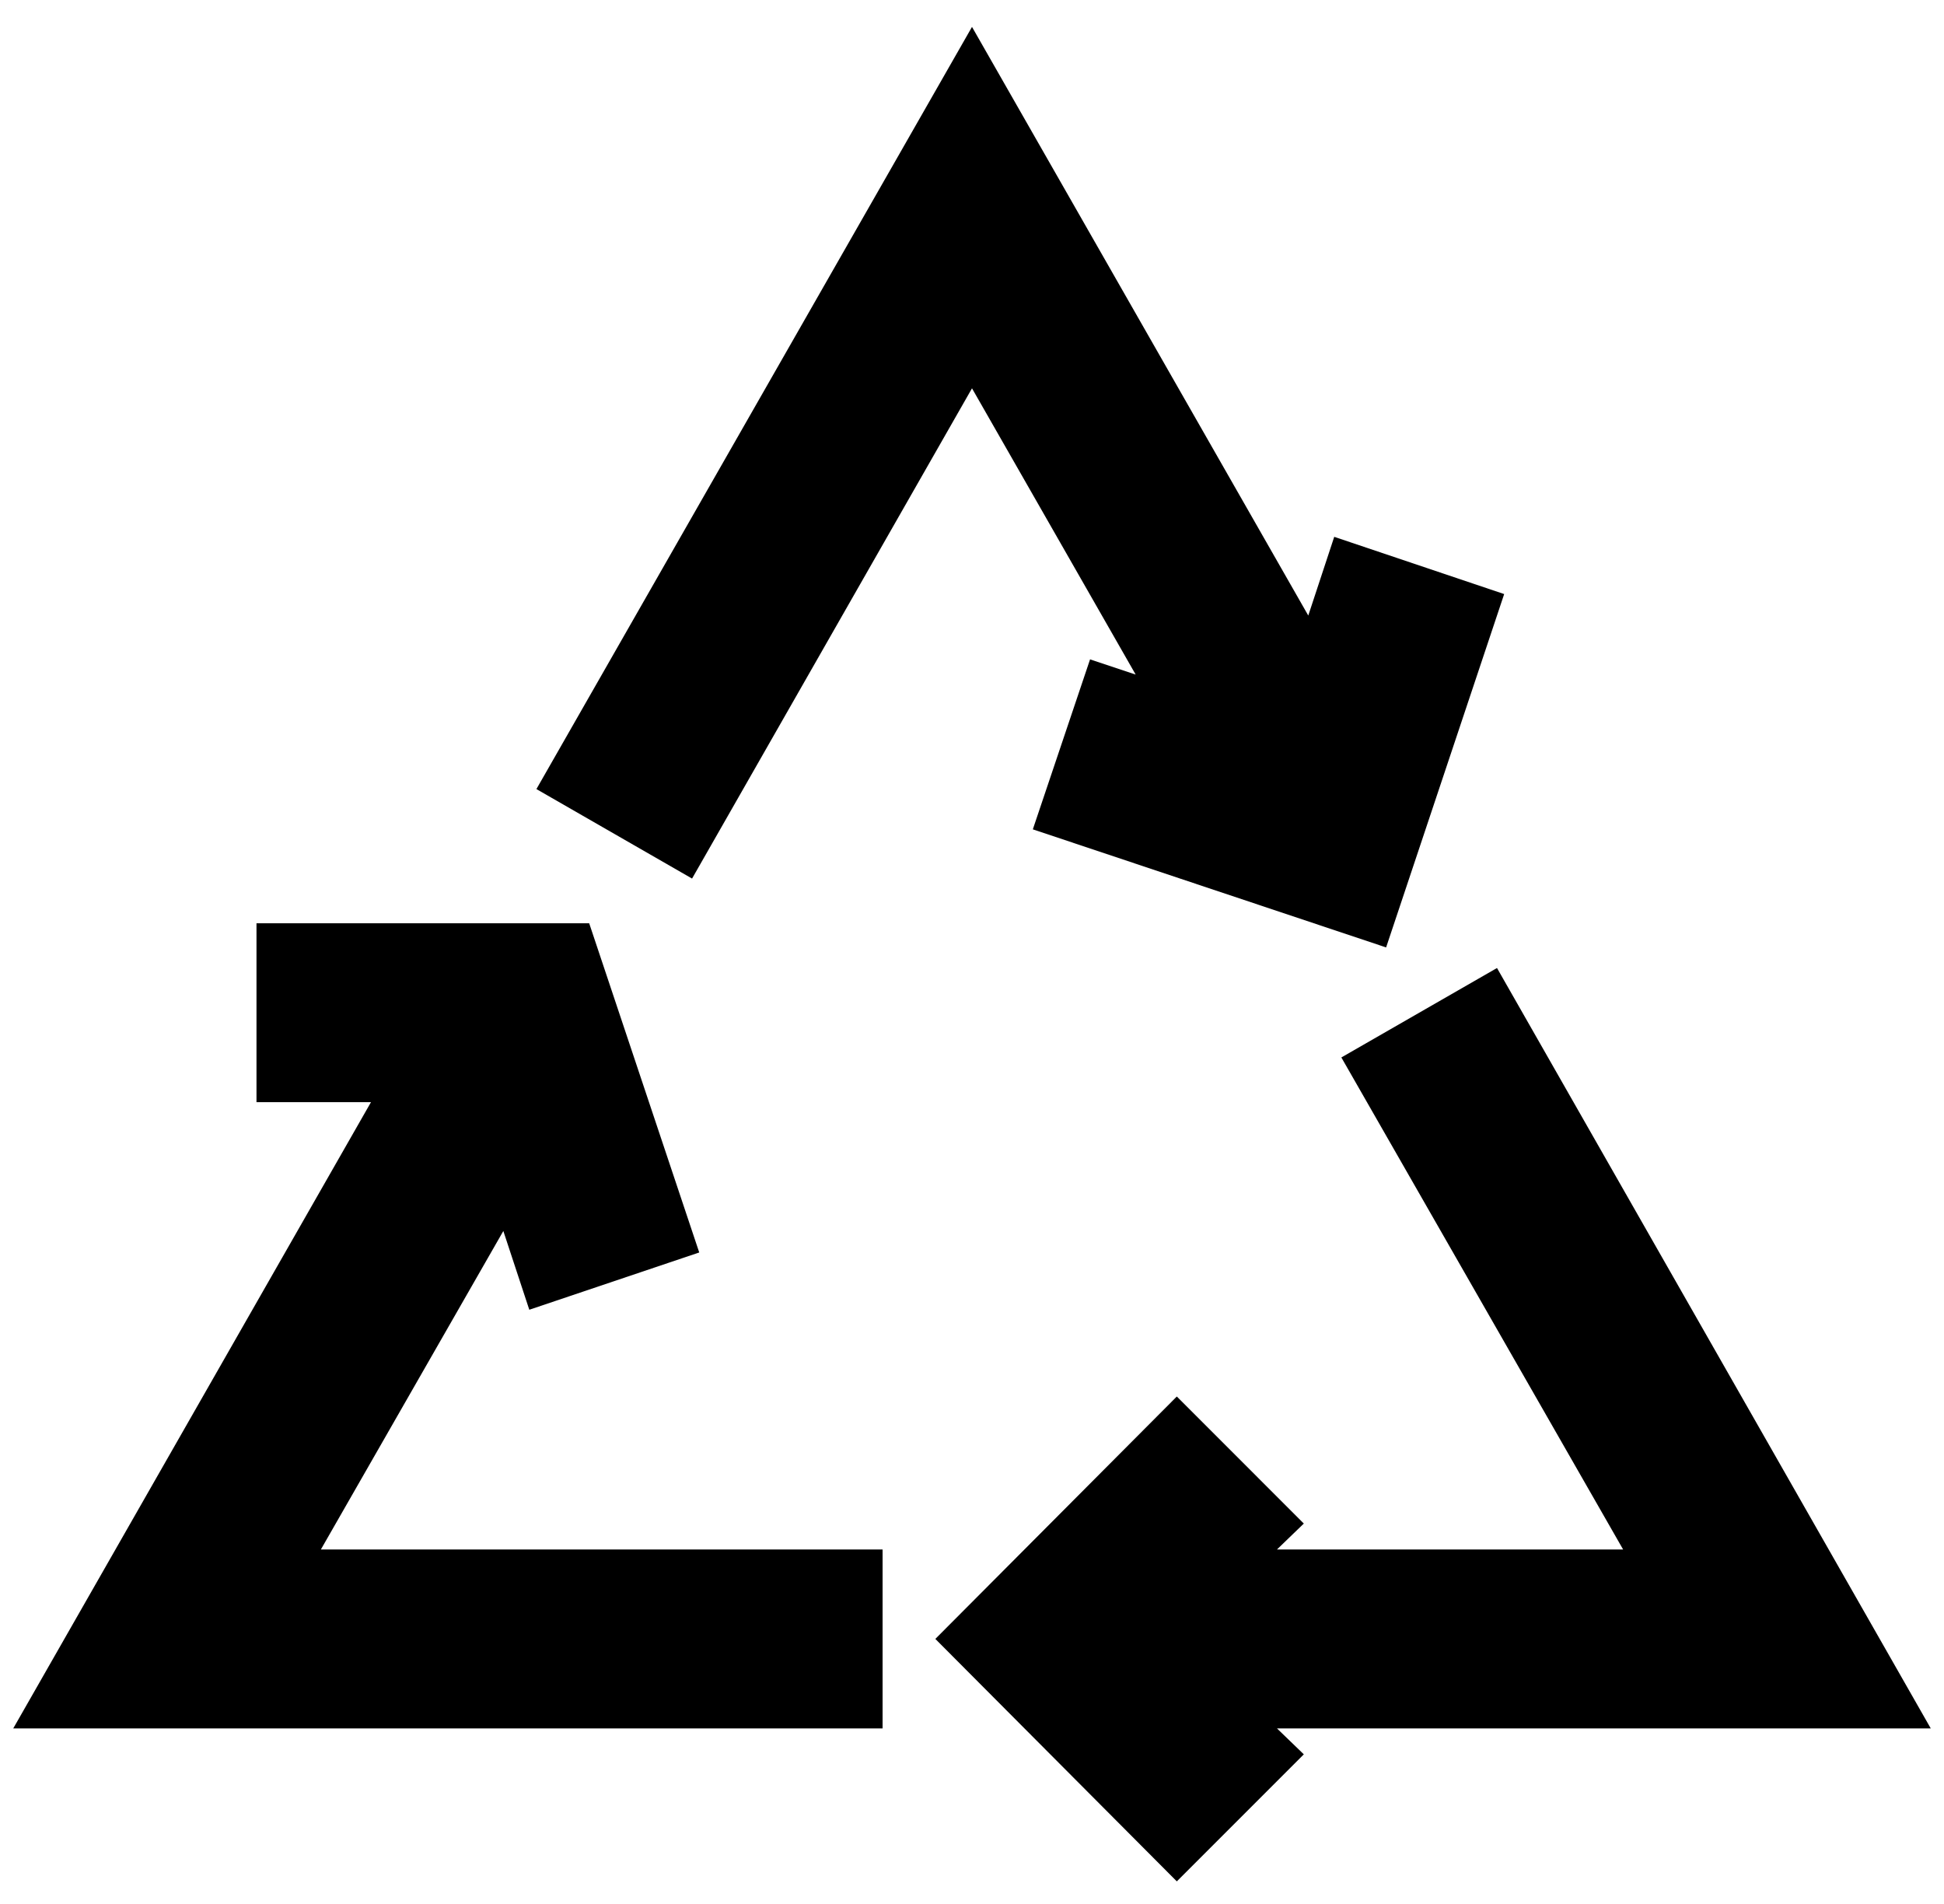 <svg width="48" height="47" viewBox="0 0 48 47" fill="none" xmlns="http://www.w3.org/2000/svg">
<path d="M21.792 38.25H7.923L12.428 30.388L13.069 32.332L17.265 30.918L14.548 22.792H6.333V27.208H9.16L0.327 42.667H21.792V38.25Z" fill="black"/>
<path d="M33.12 26.104L40.077 38.25H31.53L32.193 37.61L29.057 34.474L23.095 40.458L29.057 46.443L32.193 43.307L31.53 42.667H47.673L36.963 23.896L33.12 26.104Z" fill="black"/>
<path d="M25.502 20.473L34.225 23.388L37.14 14.665L32.944 13.252L32.303 15.195L24 0.664L13.245 19.479L17.088 21.688L24 9.586L28.041 16.652L26.915 16.277L25.502 20.473Z" fill="black"/>
</svg>
